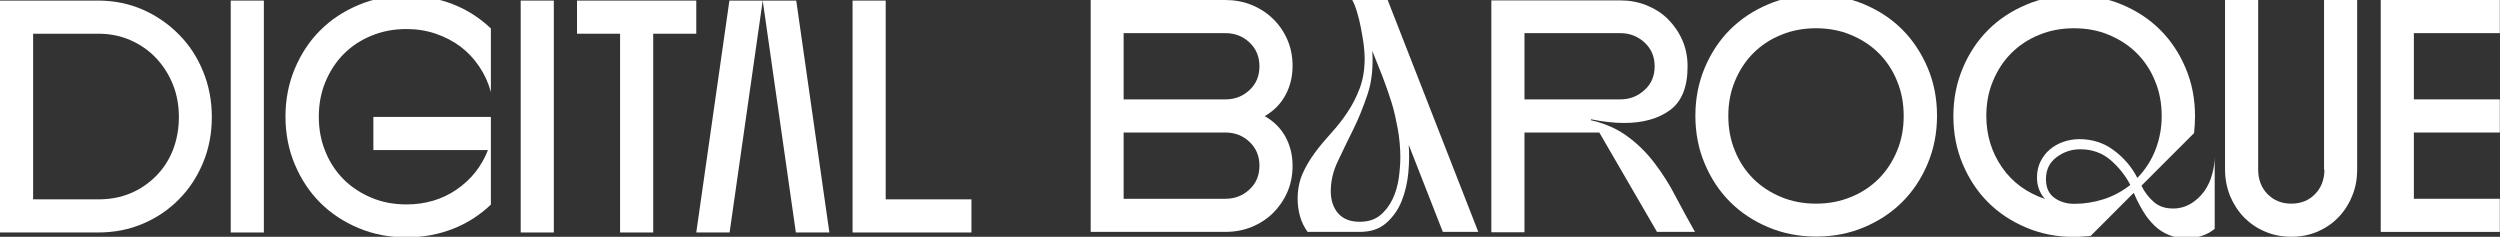 <?xml version="1.0" encoding="utf-8"?>
<!-- Generator: Adobe Illustrator 26.3.1, SVG Export Plug-In . SVG Version: 6.00 Build 0)  -->
<svg version="1.1" id="Ebene_1" xmlns="http://www.w3.org/2000/svg" xmlns:xlink="http://www.w3.org/1999/xlink" x="0px" y="0px"
	 viewBox="0 0 1282.9 121.5" style="enable-background:new 0 0 1282.9 121.5;" xml:space="preserve">
<rect x="0" y="0" width="1282.9" height="121.5" fill="#333333" stroke="none"/>
<style type="text/css">
	.st0{fill:#FFFFFF;}
</style>
<g>
	<polygon class="st0" points="391.4,0.3 408.4,119.3 425.6,119.3 408.6,0.3 	"/>
	<polygon class="st0" points="296.1,17.3 318.2,17.3 318.2,119.3 335.2,119.3 335.2,17.3 357.3,17.3 357.3,0.3 296.1,0.3 	"/>
	<rect x="118.4" y="0.3" class="st0" width="17" height="119"/>
	<path class="st0" d="M208.5-2.2c-8.8,0-17.1,1.6-24.6,4.8c-7.6,3.2-14.1,7.5-19.6,13c-5.5,5.5-9.8,12-13,19.6
		c-3.2,7.6-4.8,15.8-4.8,24.6c0,8.8,1.6,17.1,4.8,24.6c3.2,7.6,7.5,14.1,13,19.6c5.5,5.5,12,9.8,19.6,13c7.6,3.2,15.8,4.8,24.6,4.8
		c8.6,0,16.6-1.5,24-4.4c7.4-2.9,13.8-7.1,19.4-12.4V60h-60.3v17h58.8c-3.3,8.4-8.6,15.1-16,20.2c-7.4,5.1-16,7.7-25.8,7.7
		c-6.5,0-12.4-1.1-17.9-3.4c-5.5-2.3-10.3-5.4-14.3-9.4c-4-4-7.2-8.8-9.4-14.3c-2.3-5.5-3.4-11.5-3.4-17.9s1.1-12.4,3.4-17.9
		c2.3-5.5,5.4-10.3,9.4-14.3c4-4,8.8-7.2,14.3-9.4c5.5-2.3,11.5-3.4,17.9-3.4c5.3,0,10.3,0.8,15,2.4c4.7,1.6,8.9,3.8,12.7,6.6
		c3.7,2.8,6.9,6.2,9.6,10.2c2.7,4,4.7,8.3,6,13.1V14.6c-5.6-5.3-12-9.5-19.4-12.4C225.1-0.7,217.1-2.2,208.5-2.2z"/>
	<rect x="267.2" y="0.3" class="st0" width="17" height="119"/>
	<polygon class="st0" points="357.3,119.3 374.4,119.3 391.4,0.3 374.3,0.3 	"/>
	<polygon class="st0" points="454.5,0.3 437.5,0.3 437.5,119.3 498.5,119.3 498.5,102.3 454.5,102.3 	"/>
	<path class="st0" d="M91.9,17.8C86.6,12.4,80.4,8.1,73.4,5c-7.1-3.1-14.8-4.7-23-4.7H0v119h50.3c8.3,0,16-1.5,23-4.5
		c7.1-3,13.3-7.2,18.5-12.5c5.3-5.3,9.4-11.6,12.4-18.8c3-7.2,4.5-15,4.5-23.4c0-8.4-1.5-16.2-4.5-23.5
		C101.3,29.5,97.2,23.1,91.9,17.8z M88.7,77.1c-2.1,5.2-5,9.6-8.7,13.3c-3.7,3.7-8,6.7-13.1,8.8c-5,2.1-10.5,3.1-16.4,3.1H17v-85
		h33.5c5.9,0,11.4,1.1,16.4,3.3c5,2.2,9.4,5.2,13.1,9.1c3.7,3.9,6.6,8.4,8.7,13.6c2.1,5.2,3.1,10.8,3.1,16.8
		C91.8,66.3,90.7,71.9,88.7,77.1z"/>
	<path class="st0" d="M659.7,48.7c2.4-4.5,3.6-9.4,3.6-14.9c0-4.9-0.9-9.4-2.7-13.5c-1.8-4.1-4.3-7.7-7.4-10.7
		c-3.1-3-6.8-5.4-11-7.1c-4.2-1.7-8.8-2.5-13.5-2.5h-69v119h69c4.8,0,9.3-0.8,13.5-2.5s7.9-4.1,11-7.1c3.1-3.1,5.6-6.7,7.4-10.8
		c1.8-4.1,2.7-8.6,2.7-13.5c0-5.4-1.2-10.4-3.6-14.8c-2.4-4.4-5.9-8-10.7-10.7C653.8,56.8,657.3,53.2,659.7,48.7z M641.2,97.2
		c-3.4,3.2-7.5,4.8-12.4,4.8h-52.2V68h52.2c4.9,0,9,1.6,12.4,4.8c3.4,3.2,5.1,7.3,5.1,12.2C646.3,90,644.6,94.1,641.2,97.2z
		 M641.2,46.2c-3.4,3.2-7.5,4.8-12.4,4.8h-52.2V17h52.2c4.9,0,9,1.6,12.4,4.8c3.4,3.2,5.1,7.3,5.1,12.2
		C646.3,39,644.6,43.1,641.2,46.2z"/>
	<path class="st0" d="M1131.1,98.2c-1.8,2.5-4.1,4.6-6.8,6.3c-2.7,1.6-5.8,2.5-9.2,2.5c-4,0-7.3-1.1-9.9-3.4c-2.6-2.3-4.7-5-6.3-8.3
		l27-27c0.3-2.9,0.5-5.8,0.5-8.7c0-8.8-1.6-17.1-4.8-24.6c-3.2-7.6-7.5-14.1-13-19.6c-5.5-5.5-12-9.8-19.6-13
		c-7.6-3.2-15.8-4.8-24.6-4.8c-8.8,0-17.1,1.6-24.6,4.8c-7.6,3.2-14.1,7.5-19.6,13c-5.5,5.5-9.8,12-13,19.6
		c-3.2,7.6-4.8,15.8-4.8,24.6s1.6,17.1,4.8,24.6c3.2,7.6,7.5,14.1,13,19.6c5.5,5.5,12,9.8,19.6,13c7.6,3.2,15.8,4.8,24.6,4.8
		c1.5,0,2.9-0.1,4.2-0.2c1.4-0.1,2.8-0.2,4.2-0.3l22.1-22.1c0.3,0.5,0.6,0.9,0.7,1.4c1.2,2.8,2.7,5.6,4.3,8.2c1.6,2.7,3.5,5,5.6,7.1
		c2.1,2,4.5,3.7,7.3,4.8c2.8,1.2,5.9,1.8,9.3,1.8c2.6,0,5.2-0.4,7.6-1.2c2.5-0.8,4.8-2,6.8-3.7V80.4c0,3.1-0.5,6.1-1.4,9.3
		C1134.3,92.8,1132.9,95.6,1131.1,98.2z M1079.6,102.2c-5,1.6-10,2.4-15.1,2.4c-4,0-7.4-1-10.3-3.1c-2.9-2.1-4.3-5.3-4.3-9.6
		c0-4.8,1.8-8.5,5.4-11.2c3.6-2.7,7.6-4.1,12.2-4.1c6,0,11.1,1.8,15.4,5.4c4.2,3.6,7.7,7.9,10.3,12.9
		C1089.1,98.1,1084.6,100.6,1079.6,102.2z M1084.7,77.1c-5.1-3.8-11-5.7-17.7-5.7c-2.8,0-5.6,0.5-8.2,1.4c-2.6,0.9-4.9,2.2-6.9,3.9
		c-2,1.7-3.6,3.8-4.8,6.2c-1.2,2.4-1.8,5.2-1.8,8.2c0,4.3,1.4,8,4.1,11c-9.4-3.2-16.8-8.6-22.1-16.3c-5.3-7.7-8-16.5-8-26.3
		c0-6.5,1.1-12.4,3.4-17.9c2.3-5.5,5.4-10.3,9.4-14.3c4-4,8.8-7.2,14.3-9.4c5.5-2.3,11.5-3.4,17.9-3.4c6.5,0,12.4,1.1,17.9,3.4
		c5.5,2.3,10.3,5.4,14.3,9.4c4,4,7.2,8.8,9.4,14.3c2.3,5.5,3.4,11.5,3.4,17.9c0,5.9-1,11.6-3.1,17.1c-2.1,5.5-5.2,10.4-9.4,14.7
		C1093.9,85.6,1089.8,80.9,1084.7,77.1z"/>
	<path class="st0" d="M1192.8,87c0,5.1-1.6,9.3-4.8,12.6c-3.2,3.3-7.3,4.9-12.2,4.9c-4.9,0-8.9-1.6-12.2-4.9
		c-3.2-3.3-4.8-7.5-4.8-12.6V0h-17v86.9c0,4.9,0.9,9.4,2.6,13.7c1.8,4.2,4.2,7.9,7.2,11c3.1,3.1,6.7,5.6,10.9,7.3
		c4.2,1.8,8.7,2.6,13.4,2.6c4.8,0,9.2-0.9,13.3-2.6c4.1-1.8,7.7-4.2,10.7-7.3c3-3.1,5.4-6.8,7.1-11c1.8-4.2,2.6-8.8,2.6-13.7V0h-17
		V87z"/>
	<polygon class="st0" points="1282.8,17 1282.8,0 1221.7,0 1221.7,119 1282.8,119 1282.8,102 1238.7,102 1238.7,68 1282.8,68 
		1282.8,51 1238.7,51 1238.7,17 	"/>
	<path class="st0" d="M849.2,83.9c-4-5.3-8.6-9.9-13.9-13.8c-5.2-3.9-11.5-6.7-18.9-8.4v-0.5c5.9,1.2,11.6,1.9,17,1.9
		c9.7,0,17.6-2.2,23.6-6.6c6-4.4,9-11.9,9-22.4c0-4.9-0.9-9.4-2.7-13.5c-1.8-4.1-4.3-7.7-7.4-10.8c-3.1-3.1-6.8-5.4-11-7.1
		c-4.2-1.7-8.8-2.5-13.5-2.5h-66.1v119h17V68h38.4l29.6,51h19.5c-3.4-6-6.7-12-9.9-18.1C856.8,94.8,853.2,89.2,849.2,83.9z
		 M782.3,17h49.1c4.9,0,9,1.6,12.5,4.8c3.5,3.2,5.2,7.3,5.2,12.2c0,5-1.7,9.1-5.2,12.2c-3.5,3.2-7.6,4.8-12.5,4.8h-49.1V17z"/>
	<path class="st0" d="M693.9,0c0.9,1.6,1.8,3.7,2.5,6.3c0.8,2.6,1.5,5.4,2,8.2c0.6,2.9,1,5.7,1.4,8.4c0.3,2.7,0.5,5,0.5,6.8
		c0,5.8-0.8,10.9-2.5,15.5c-1.7,4.5-3.8,8.7-6.4,12.5c-2.5,3.8-5.3,7.3-8.3,10.6c-3,3.3-5.8,6.6-8.3,10c-2.5,3.4-4.7,7-6.4,10.9
		c-1.7,3.9-2.5,8.2-2.5,12.9c0,2.9,0.4,5.9,1.2,8.8c0.8,2.9,2.1,5.6,3.9,8.1h26.7c5.7,0,10.2-1.5,13.7-4.6c3.5-3.1,6.1-6.8,7.9-11.3
		c1.8-4.5,2.9-9.3,3.4-14.5c0.5-5.2,0.5-10,0.2-14.3l17.5,44.7h18.2L712.1,0H693.9z M717.3,66.2c0.8,4.6,1.3,9.4,1.3,14.5
		c0,3.3-0.3,6.9-0.8,10.7c-0.6,3.9-1.6,7.5-3.2,10.8c-1.6,3.3-3.7,6.1-6.4,8.3c-2.7,2.2-6.1,3.3-10.5,3.3c-4.8,0-8.4-1.4-11-4.3
		c-2.5-2.9-3.8-6.7-3.8-11.3c0-5.3,1.2-10.5,3.7-15.6c2.4-5.1,5-10.5,7.8-16.1c2.8-5.6,5.2-11.7,7.4-18.2c2.2-6.5,2.9-13.9,2.4-22.2
		c1.8,4.5,3.6,9,5.3,13.3c1.7,4.4,3.2,8.8,4.6,13.2S716.4,61.6,717.3,66.2z"/>
	<path class="st0" d="M976.2,15.2c-5.5-5.5-12-9.8-19.6-13c-7.6-3.2-15.8-4.8-24.6-4.8c-8.8,0-17.1,1.6-24.6,4.8
		c-7.6,3.2-14.1,7.5-19.6,13c-5.5,5.5-9.8,12-13,19.6c-3.2,7.6-4.8,15.8-4.8,24.6s1.6,17.1,4.8,24.6c3.2,7.6,7.5,14.1,13,19.6
		c5.5,5.5,12,9.8,19.6,13c7.6,3.2,15.8,4.8,24.6,4.8c8.8,0,17.1-1.6,24.6-4.8c7.6-3.2,14.1-7.5,19.6-13c5.5-5.5,9.8-12,13-19.6
		c3.2-7.6,4.8-15.8,4.8-24.6s-1.6-17.1-4.8-24.6C986,27.3,981.7,20.7,976.2,15.2z M973.5,77.4c-2.3,5.5-5.4,10.3-9.4,14.3
		c-4,4-8.8,7.2-14.3,9.4c-5.5,2.3-11.5,3.4-17.9,3.4s-12.4-1.1-17.9-3.4c-5.5-2.3-10.3-5.4-14.3-9.4c-4-4-7.2-8.8-9.4-14.3
		c-2.3-5.5-3.4-11.5-3.4-17.9c0-6.5,1.1-12.4,3.4-17.9c2.3-5.5,5.4-10.3,9.4-14.3c4-4,8.8-7.2,14.3-9.4c5.5-2.3,11.5-3.4,17.9-3.4
		s12.4,1.1,17.9,3.4c5.5,2.3,10.3,5.4,14.3,9.4c4,4,7.2,8.8,9.4,14.3c2.3,5.5,3.4,11.5,3.4,17.9C976.9,66,975.8,71.9,973.5,77.4z"/>
</g>
</svg>
